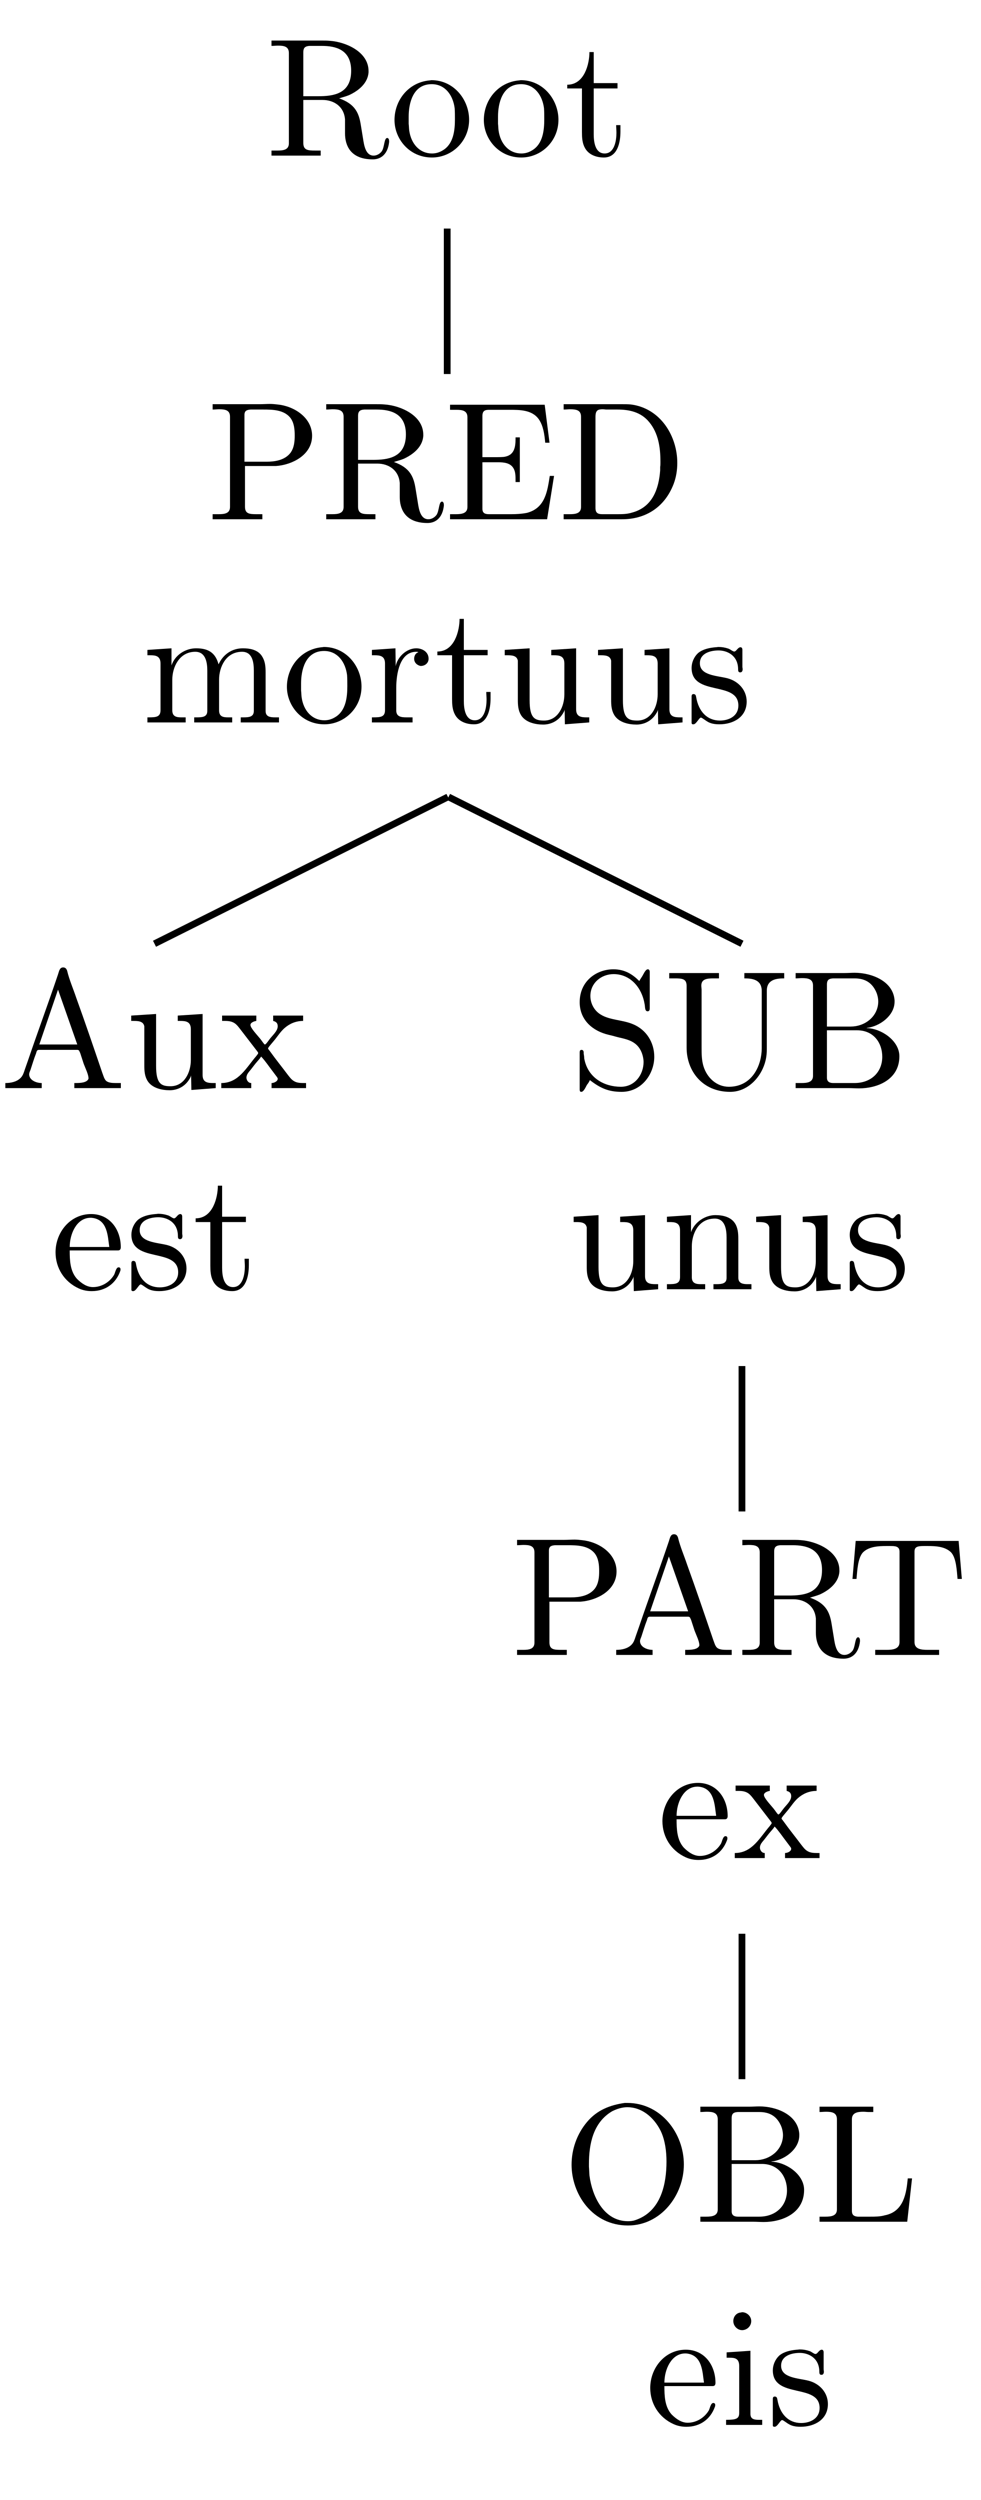 <?xml version="1.0" encoding="UTF-8"?>
<svg xmlns="http://www.w3.org/2000/svg" xmlns:xlink="http://www.w3.org/1999/xlink" width="57.33pt" height="145.97pt" viewBox="0 0 57.33 145.97" version="1.2">
<defs>
<g>
<symbol overflow="visible" id="glyph0-0">
<path style="stroke:none;" d=""/>
</symbol>
<symbol overflow="visible" id="glyph0-1">
<path style="stroke:none;" d="M 0.328 -6.734 L 0.328 -6.422 C 0.469 -6.422 0.594 -6.438 0.703 -6.438 C 1.062 -6.438 1.344 -6.391 1.344 -6 L 1.344 -0.734 C 1.344 -0.359 1.031 -0.312 0.688 -0.312 C 0.562 -0.312 0.438 -0.312 0.328 -0.312 L 0.328 -0.016 L 3.203 -0.016 L 3.203 -0.312 L 2.875 -0.312 C 2.469 -0.312 2.188 -0.328 2.188 -0.75 L 2.188 -3.266 L 3.312 -3.266 C 3.969 -3.266 4.562 -2.891 4.625 -2.141 L 4.625 -1.312 C 4.625 -0.656 4.906 0.203 6.25 0.203 C 6.719 0.203 7.125 -0.094 7.203 -0.812 L 7.203 -0.859 C 7.203 -0.938 7.172 -1.047 7.094 -1.047 C 6.906 -1.047 6.938 -0.531 6.781 -0.281 C 6.672 -0.125 6.484 -0.016 6.297 -0.016 C 5.812 -0.016 5.734 -0.656 5.672 -1.047 L 5.547 -1.812 C 5.438 -2.5 5.219 -3.031 4.281 -3.359 C 4.469 -3.422 4.672 -3.469 4.859 -3.547 C 5.406 -3.797 5.953 -4.234 6 -4.875 L 6 -4.953 C 6 -6.078 4.672 -6.656 3.734 -6.719 C 3.578 -6.734 3.422 -6.734 3.25 -6.734 Z M 2.188 -3.484 L 2.188 -6.062 C 2.188 -6.312 2.297 -6.406 2.547 -6.422 L 3.266 -6.422 C 4.062 -6.422 4.984 -6.219 4.984 -4.969 C 4.984 -3.594 3.906 -3.484 3.047 -3.484 Z M 2.188 -3.484 "/>
</symbol>
<symbol overflow="visible" id="glyph0-2">
<path style="stroke:none;" d="M 2.312 -4.406 C 1.078 -4.281 0.281 -3.234 0.281 -2.094 C 0.281 -0.984 1.156 0.094 2.469 0.094 C 3.641 0.094 4.641 -0.859 4.641 -2.109 C 4.641 -3.281 3.75 -4.422 2.438 -4.422 C 2.406 -4.422 2.359 -4.406 2.312 -4.406 Z M 1.109 -1.875 L 1.109 -2.297 C 1.109 -3.047 1.344 -4.188 2.453 -4.188 C 3.25 -4.188 3.703 -3.531 3.797 -2.781 C 3.812 -2.562 3.812 -2.359 3.812 -2.141 C 3.812 -1.5 3.734 -0.703 3.109 -0.328 C 2.906 -0.203 2.703 -0.141 2.469 -0.141 C 1.75 -0.141 1.25 -0.703 1.141 -1.484 C 1.125 -1.609 1.125 -1.75 1.109 -1.875 Z M 1.109 -1.875 "/>
</symbol>
<symbol overflow="visible" id="glyph0-3">
<path style="stroke:none;" d="M 1.469 -6.062 C 1.469 -5.391 1.188 -4.156 0.172 -4.156 L 0.172 -3.938 L 1.031 -3.938 L 1.031 -1.391 C 1.031 -1.078 1.047 -0.75 1.203 -0.469 C 1.422 -0.062 1.875 0.094 2.312 0.094 C 3.125 0.094 3.281 -0.812 3.281 -1.422 L 3.281 -1.797 L 3.031 -1.797 C 3.031 -1.641 3.047 -1.5 3.047 -1.344 C 3.047 -0.906 2.938 -0.141 2.359 -0.141 C 1.797 -0.141 1.719 -0.828 1.719 -1.266 L 1.719 -3.938 L 3.109 -3.938 L 3.109 -4.25 L 1.719 -4.25 L 1.719 -6.062 Z M 1.469 -6.062 "/>
</symbol>
<symbol overflow="visible" id="glyph0-4">
<path style="stroke:none;" d="M 0.328 -6.734 L 0.328 -6.422 C 0.469 -6.422 0.594 -6.438 0.703 -6.438 C 1.062 -6.438 1.344 -6.391 1.344 -6 L 1.344 -0.734 C 1.344 -0.359 1.031 -0.312 0.688 -0.312 C 0.562 -0.312 0.438 -0.312 0.328 -0.312 L 0.328 -0.016 L 3.234 -0.016 L 3.234 -0.312 L 2.906 -0.312 C 2.484 -0.312 2.219 -0.328 2.219 -0.75 L 2.219 -3.125 L 4.031 -3.125 C 4.969 -3.188 6.141 -3.766 6.141 -4.891 C 6.141 -5.938 5.109 -6.625 4.109 -6.719 C 3.969 -6.734 3.828 -6.75 3.688 -6.75 C 3.484 -6.75 3.281 -6.734 3.094 -6.734 Z M 2.188 -3.375 L 2.188 -6.109 C 2.188 -6.375 2.359 -6.406 2.547 -6.422 L 3.281 -6.422 C 3.844 -6.422 4.484 -6.406 4.859 -5.953 C 5.094 -5.656 5.125 -5.266 5.125 -4.906 C 5.125 -4.562 5.094 -4.188 4.875 -3.891 C 4.547 -3.469 3.984 -3.375 3.469 -3.375 Z M 2.188 -3.375 "/>
</symbol>
<symbol overflow="visible" id="glyph0-5">
<path style="stroke:none;" d="M 0.328 -6.703 L 0.328 -6.406 C 0.453 -6.406 0.578 -6.406 0.703 -6.406 C 1.047 -6.406 1.344 -6.359 1.344 -5.969 L 1.344 -0.734 C 1.344 -0.359 1.016 -0.312 0.672 -0.312 C 0.547 -0.312 0.438 -0.312 0.328 -0.312 L 0.328 -0.016 L 6 -0.016 L 6.406 -2.547 L 6.156 -2.547 C 6.016 -1.656 5.891 -0.672 4.828 -0.391 C 4.516 -0.328 4.203 -0.312 3.891 -0.312 L 2.625 -0.312 C 2.438 -0.312 2.219 -0.328 2.219 -0.625 L 2.219 -3.344 L 3.125 -3.344 C 3.469 -3.344 3.844 -3.312 4.031 -3 C 4.156 -2.797 4.156 -2.531 4.156 -2.281 L 4.156 -2.188 L 4.406 -2.188 L 4.406 -4.797 L 4.156 -4.797 L 4.156 -4.703 C 4.156 -4.156 4.047 -3.734 3.469 -3.656 C 3.281 -3.641 3.094 -3.641 2.906 -3.641 L 2.219 -3.641 L 2.219 -6.047 C 2.219 -6.391 2.422 -6.406 2.625 -6.406 L 3.812 -6.406 C 4.391 -6.406 5.109 -6.406 5.5 -5.875 C 5.781 -5.484 5.844 -4.969 5.891 -4.484 L 6.141 -4.484 L 5.859 -6.703 Z M 0.328 -6.703 "/>
</symbol>
<symbol overflow="visible" id="glyph0-6">
<path style="stroke:none;" d="M 0.328 -6.734 L 0.328 -6.422 C 0.469 -6.422 0.594 -6.438 0.703 -6.438 C 1.062 -6.438 1.344 -6.391 1.344 -6 L 1.344 -0.734 C 1.344 -0.359 1.031 -0.312 0.688 -0.312 C 0.562 -0.312 0.438 -0.312 0.328 -0.312 L 0.328 -0.016 L 3.75 -0.016 C 5.016 -0.016 6.188 -0.625 6.75 -2.062 C 6.906 -2.469 6.969 -2.891 6.969 -3.312 C 6.969 -4.859 6 -6.5 4.25 -6.719 C 4.078 -6.734 3.922 -6.734 3.766 -6.734 Z M 5.969 -3.078 L 5.969 -2.875 C 5.891 -1.828 5.547 -0.734 4.328 -0.406 C 4.031 -0.312 3.734 -0.312 3.438 -0.312 L 2.594 -0.312 C 2.359 -0.312 2.188 -0.359 2.188 -0.672 C 2.188 -0.734 2.188 -0.812 2.188 -0.859 L 2.188 -5.719 C 2.188 -5.812 2.188 -5.906 2.188 -6 C 2.188 -6.375 2.328 -6.438 2.609 -6.438 C 2.688 -6.438 2.766 -6.422 2.828 -6.422 L 3.469 -6.422 C 4.156 -6.422 4.844 -6.281 5.328 -5.688 C 5.859 -5.047 5.984 -4.219 5.984 -3.391 L 5.984 -3.297 C 5.984 -3.219 5.984 -3.156 5.969 -3.078 Z M 5.969 -3.078 "/>
</symbol>
<symbol overflow="visible" id="glyph0-7">
<path style="stroke:none;" d="M 0.312 -4.25 L 0.312 -3.938 L 0.469 -3.938 C 0.781 -3.938 1.078 -3.906 1.078 -3.453 L 1.078 -0.734 C 1.078 -0.328 0.812 -0.312 0.375 -0.312 L 0.312 -0.312 L 0.312 -0.016 L 2.547 -0.016 L 2.547 -0.312 L 2.281 -0.312 C 2.016 -0.312 1.766 -0.359 1.766 -0.719 L 1.766 -2.516 C 1.766 -3.234 2.172 -4.141 3.109 -4.141 C 3.734 -4.141 3.812 -3.484 3.812 -3.031 L 3.812 -0.688 C 3.812 -0.328 3.516 -0.312 3.188 -0.312 L 3.047 -0.312 L 3.047 -0.016 L 5.266 -0.016 L 5.266 -0.312 L 5.016 -0.312 C 4.734 -0.312 4.5 -0.359 4.5 -0.719 L 4.5 -2.516 C 4.5 -3.234 4.891 -4.141 5.844 -4.141 C 6.469 -4.141 6.531 -3.484 6.531 -3.031 L 6.531 -0.688 C 6.531 -0.328 6.234 -0.312 5.922 -0.312 L 5.766 -0.312 L 5.766 -0.016 L 8 -0.016 L 8 -0.312 L 7.781 -0.312 C 7.484 -0.312 7.219 -0.344 7.219 -0.688 L 7.219 -2.906 C 7.219 -3.281 7.203 -3.609 6.969 -3.938 C 6.719 -4.266 6.297 -4.344 5.891 -4.344 C 5.25 -4.344 4.734 -3.984 4.469 -3.406 C 4.281 -4.109 3.844 -4.344 3.156 -4.344 C 2.531 -4.344 1.922 -3.953 1.719 -3.344 L 1.719 -4.344 Z M 0.312 -4.25 "/>
</symbol>
<symbol overflow="visible" id="glyph0-8">
<path style="stroke:none;" d="M 0.266 -4.25 L 0.266 -3.938 L 0.406 -3.938 C 0.734 -3.938 1.031 -3.906 1.031 -3.453 L 1.031 -0.734 C 1.031 -0.328 0.766 -0.312 0.328 -0.312 L 0.266 -0.312 L 0.266 -0.016 L 2.641 -0.016 L 2.641 -0.312 C 2.531 -0.312 2.391 -0.312 2.281 -0.312 C 1.953 -0.312 1.688 -0.359 1.688 -0.719 L 1.688 -2.031 C 1.688 -2.859 1.891 -4.141 2.859 -4.141 C 2.891 -4.141 2.922 -4.141 2.969 -4.125 L 2.969 -4.109 C 2.812 -4.062 2.734 -3.891 2.734 -3.734 C 2.734 -3.516 2.891 -3.359 3.109 -3.312 C 3.391 -3.312 3.578 -3.5 3.578 -3.734 C 3.578 -4.141 3.203 -4.344 2.859 -4.344 C 2.281 -4.344 1.75 -3.828 1.656 -3.297 L 1.641 -4.344 Z M 0.266 -4.25 "/>
</symbol>
<symbol overflow="visible" id="glyph0-9">
<path style="stroke:none;" d="M 0.312 -4.25 L 0.312 -3.938 L 0.453 -3.938 C 0.734 -3.938 1.016 -3.922 1.078 -3.625 C 1.078 -3.516 1.078 -3.422 1.078 -3.312 L 1.078 -1.344 C 1.078 -1.031 1.094 -0.719 1.266 -0.438 C 1.531 -0.016 2.094 0.109 2.562 0.109 C 3 0.109 3.406 -0.094 3.656 -0.453 C 3.719 -0.547 3.797 -0.656 3.812 -0.766 L 3.828 0.094 L 5.25 -0.016 L 5.25 -0.312 L 5.109 -0.312 C 4.781 -0.312 4.484 -0.344 4.484 -0.781 L 4.484 -4.344 L 3.031 -4.25 L 3.031 -3.938 L 3.172 -3.938 C 3.5 -3.938 3.797 -3.906 3.797 -3.453 L 3.797 -1.656 C 3.797 -0.938 3.422 -0.125 2.609 -0.125 C 2.062 -0.125 1.766 -0.266 1.766 -1.312 L 1.766 -4.344 Z M 0.312 -4.25 "/>
</symbol>
<symbol overflow="visible" id="glyph0-10">
<path style="stroke:none;" d="M 1.734 -4.406 C 1.375 -4.375 0.984 -4.297 0.703 -4.062 C 0.469 -3.844 0.328 -3.516 0.328 -3.203 C 0.328 -1.516 3.062 -2.469 3.062 -1 C 3.062 -0.391 2.516 -0.125 1.984 -0.125 C 1.234 -0.125 0.734 -0.656 0.594 -1.5 C 0.578 -1.578 0.562 -1.672 0.438 -1.672 C 0.359 -1.672 0.328 -1.609 0.328 -1.547 L 0.328 0.016 C 0.328 0.062 0.359 0.094 0.406 0.094 L 0.438 0.094 C 0.594 0.094 0.75 -0.266 0.859 -0.297 L 0.875 -0.297 C 0.953 -0.297 1.219 -0.047 1.422 0.016 C 1.594 0.078 1.766 0.094 1.953 0.094 C 2.766 0.094 3.547 -0.328 3.547 -1.234 C 3.547 -1.891 3.078 -2.422 2.422 -2.594 C 1.812 -2.75 0.812 -2.75 0.812 -3.469 C 0.812 -4.078 1.469 -4.219 1.906 -4.219 C 2.375 -4.219 3.047 -3.953 3.047 -3.109 C 3.047 -3.016 3.062 -2.938 3.172 -2.938 C 3.266 -2.938 3.312 -3.016 3.312 -3.125 C 3.312 -3.172 3.297 -3.219 3.297 -3.266 L 3.297 -4.266 C 3.297 -4.328 3.266 -4.406 3.188 -4.406 C 3.031 -4.406 2.938 -4.156 2.828 -4.156 L 2.812 -4.156 C 2.734 -4.156 2.578 -4.297 2.469 -4.328 C 2.281 -4.391 2.094 -4.422 1.906 -4.422 C 1.844 -4.422 1.797 -4.406 1.734 -4.406 Z M 1.734 -4.406 "/>
</symbol>
<symbol overflow="visible" id="glyph0-11">
<path style="stroke:none;" d="M 0.312 -0.312 L 0.312 -0.016 L 2.438 -0.016 L 2.438 -0.312 C 2.125 -0.312 1.719 -0.469 1.703 -0.812 C 1.703 -0.906 1.75 -1 1.781 -1.078 C 1.891 -1.406 1.984 -1.734 2.109 -2.047 C 2.141 -2.141 2.141 -2.25 2.281 -2.25 L 4.516 -2.25 C 4.641 -2.25 4.641 -2.141 4.688 -2.062 L 4.891 -1.438 C 4.984 -1.188 5.172 -0.812 5.172 -0.594 L 5.172 -0.562 C 5.078 -0.328 4.703 -0.312 4.406 -0.312 L 4.344 -0.312 L 4.344 -0.016 L 7.062 -0.016 L 7.062 -0.312 L 6.766 -0.312 C 6.547 -0.312 6.312 -0.328 6.188 -0.453 C 6.078 -0.578 6.047 -0.734 5.984 -0.891 C 5.484 -2.359 4.984 -3.828 4.453 -5.297 C 4.281 -5.812 4.047 -6.344 3.922 -6.875 C 3.875 -7 3.812 -7.062 3.688 -7.062 C 3.484 -7.062 3.453 -6.844 3.391 -6.656 C 2.828 -4.984 2.219 -3.344 1.656 -1.688 L 1.453 -1.109 C 1.391 -0.922 1.344 -0.75 1.203 -0.609 C 0.969 -0.375 0.625 -0.312 0.312 -0.312 Z M 2.297 -2.562 L 3.391 -5.766 L 4.516 -2.562 Z M 2.297 -2.562 "/>
</symbol>
<symbol overflow="visible" id="glyph0-12">
<path style="stroke:none;" d="M 0.172 -4.25 L 0.172 -3.938 L 0.359 -3.938 C 0.875 -3.938 1.016 -3.734 1.234 -3.453 L 2.172 -2.234 C 2.203 -2.188 2.281 -2.109 2.281 -2.062 C 2.281 -2.016 2.188 -1.922 2.172 -1.891 C 1.578 -1.203 1.141 -0.312 0.125 -0.312 L 0.125 -0.016 L 1.875 -0.016 L 1.875 -0.312 C 1.688 -0.312 1.594 -0.5 1.594 -0.625 C 1.594 -0.828 1.75 -0.969 1.859 -1.109 C 1.984 -1.266 2.094 -1.422 2.219 -1.562 C 2.297 -1.656 2.391 -1.75 2.453 -1.859 C 2.703 -1.594 2.906 -1.281 3.125 -1 L 3.312 -0.75 C 3.344 -0.703 3.422 -0.625 3.422 -0.562 C 3.422 -0.406 3.203 -0.312 3.062 -0.312 L 3.062 -0.016 L 5.078 -0.016 L 5.078 -0.312 L 4.906 -0.312 C 4.734 -0.312 4.547 -0.328 4.406 -0.406 C 4.219 -0.5 4.109 -0.672 3.984 -0.828 C 3.656 -1.266 3.312 -1.688 3 -2.125 L 2.906 -2.25 C 2.891 -2.266 2.859 -2.297 2.859 -2.328 C 2.859 -2.375 2.922 -2.438 2.953 -2.484 L 3.266 -2.859 C 3.438 -3.078 3.594 -3.312 3.797 -3.5 C 4.109 -3.781 4.484 -3.938 4.906 -3.938 L 4.906 -4.25 L 3.156 -4.25 L 3.156 -3.938 C 3.344 -3.891 3.422 -3.797 3.422 -3.625 C 3.422 -3.344 3.109 -3.094 2.938 -2.859 C 2.875 -2.781 2.734 -2.562 2.672 -2.562 C 2.625 -2.562 2.484 -2.797 2.391 -2.906 C 2.172 -3.172 1.828 -3.531 1.828 -3.703 C 1.828 -3.844 2.047 -3.922 2.172 -3.938 L 2.172 -4.25 Z M 0.172 -4.25 "/>
</symbol>
<symbol overflow="visible" id="glyph0-13">
<path style="stroke:none;" d="M 1.109 -2.281 L 3.938 -2.281 C 4.047 -2.281 4.094 -2.359 4.094 -2.469 C 4.094 -3.5 3.453 -4.406 2.359 -4.406 C 1.141 -4.406 0.281 -3.344 0.281 -2.172 C 0.281 -1.266 0.781 -0.453 1.641 -0.062 C 1.875 0.047 2.141 0.094 2.375 0.094 L 2.406 0.094 C 3.172 0.094 3.797 -0.328 4.062 -1.078 C 4.078 -1.109 4.078 -1.156 4.078 -1.188 C 4.078 -1.25 4.031 -1.297 3.969 -1.297 C 3.812 -1.297 3.766 -0.969 3.703 -0.859 C 3.453 -0.438 2.984 -0.141 2.469 -0.141 C 2.109 -0.141 1.797 -0.359 1.531 -0.625 C 1.125 -1.078 1.109 -1.719 1.109 -2.281 Z M 1.109 -2.484 C 1.109 -3.25 1.516 -4.188 2.328 -4.188 L 2.375 -4.188 C 3.344 -4.109 3.328 -3.078 3.422 -2.484 Z M 1.109 -2.484 "/>
</symbol>
<symbol overflow="visible" id="glyph0-14">
<path style="stroke:none;" d="M 1.141 -0.484 C 1.766 0 2.25 0.203 3 0.203 C 4.172 0.203 4.906 -0.844 4.906 -1.844 C 4.906 -2.672 4.453 -3.422 3.656 -3.75 C 3.062 -4 2.312 -3.984 1.797 -4.297 C 1.391 -4.531 1.172 -4.969 1.172 -5.391 C 1.172 -6.172 1.828 -6.672 2.531 -6.672 C 3.5 -6.672 4.188 -5.891 4.344 -4.906 C 4.375 -4.766 4.344 -4.5 4.516 -4.5 C 4.625 -4.5 4.641 -4.594 4.641 -4.672 L 4.641 -6.812 C 4.641 -6.875 4.609 -6.953 4.531 -6.953 C 4.391 -6.953 4.281 -6.672 4.203 -6.547 C 4.141 -6.453 4.078 -6.359 4.031 -6.266 C 3.625 -6.672 3.172 -6.953 2.516 -6.953 C 1.547 -6.953 0.547 -6.281 0.547 -5.031 C 0.547 -4 1.297 -3.344 2.25 -3.125 C 2.469 -3.078 2.656 -3.016 2.859 -2.969 C 3.422 -2.844 3.969 -2.703 4.203 -2 C 4.25 -1.844 4.281 -1.688 4.281 -1.547 C 4.281 -0.812 3.781 -0.094 2.953 -0.094 C 1.969 -0.094 1.016 -0.625 0.812 -1.75 C 0.812 -1.844 0.797 -1.938 0.781 -2.031 L 0.781 -2.094 C 0.781 -2.188 0.734 -2.25 0.656 -2.25 C 0.562 -2.25 0.547 -2.172 0.547 -2.094 L 0.547 0.062 C 0.547 0.141 0.562 0.203 0.641 0.203 C 0.781 0.203 0.891 -0.062 0.969 -0.203 C 1.031 -0.281 1.109 -0.391 1.141 -0.484 Z M 1.141 -0.484 "/>
</symbol>
<symbol overflow="visible" id="glyph0-15">
<path style="stroke:none;" d="M 0.328 -6.734 L 0.328 -6.422 L 0.672 -6.422 C 1.094 -6.422 1.344 -6.391 1.344 -5.984 L 1.344 -2.375 C 1.344 -1.031 2.25 0.203 3.891 0.203 C 5 0.203 5.844 -0.797 6 -1.844 C 6.031 -2.031 6.031 -2.25 6.031 -2.438 L 6.031 -5.703 C 6.031 -6.375 6.625 -6.422 7.047 -6.422 L 7.047 -6.734 L 4.719 -6.734 L 4.719 -6.422 C 5.141 -6.422 5.734 -6.375 5.734 -5.688 L 5.734 -2.344 C 5.734 -1.359 5.188 -0.094 3.812 -0.094 C 3.094 -0.094 2.531 -0.625 2.328 -1.297 C 2.219 -1.656 2.219 -2.031 2.219 -2.406 L 2.219 -5.766 C 2.219 -5.828 2.203 -5.922 2.203 -6 C 2.203 -6.391 2.547 -6.422 2.906 -6.422 L 3.234 -6.422 L 3.234 -6.734 Z M 0.328 -6.734 "/>
</symbol>
<symbol overflow="visible" id="glyph0-16">
<path style="stroke:none;" d="M 0.359 -6.734 L 0.359 -6.422 C 0.484 -6.422 0.609 -6.438 0.734 -6.438 C 1.078 -6.438 1.375 -6.391 1.375 -6 L 1.375 -0.734 C 1.375 -0.359 1.047 -0.312 0.703 -0.312 C 0.578 -0.312 0.469 -0.312 0.359 -0.312 L 0.359 -0.016 L 3.453 -0.016 C 3.656 -0.016 3.859 0 4.062 0 C 5.125 0 6.422 -0.5 6.422 -1.875 C 6.422 -2.812 5.312 -3.516 4.516 -3.516 L 4.516 -3.531 C 5.25 -3.609 6.141 -4.234 6.141 -5.062 L 6.141 -5.141 C 6.062 -6.266 4.797 -6.75 3.812 -6.75 C 3.609 -6.75 3.422 -6.734 3.234 -6.734 Z M 2.188 -3.391 L 3.953 -3.391 C 4.906 -3.391 5.422 -2.672 5.422 -1.844 C 5.422 -0.969 4.797 -0.312 3.797 -0.312 C 3.625 -0.312 3.469 -0.312 3.312 -0.312 L 2.562 -0.312 C 2.359 -0.312 2.188 -0.375 2.188 -0.625 Z M 2.188 -3.609 L 2.188 -6.062 C 2.188 -6.359 2.328 -6.406 2.547 -6.422 L 3.797 -6.422 C 4.359 -6.422 4.797 -6.219 5.062 -5.641 C 5.141 -5.469 5.188 -5.25 5.188 -5.062 C 5.172 -4.188 4.406 -3.609 3.578 -3.609 C 3.469 -3.609 3.359 -3.609 3.25 -3.609 Z M 2.188 -3.609 "/>
</symbol>
<symbol overflow="visible" id="glyph0-17">
<path style="stroke:none;" d="M 0.312 -4.25 L 0.312 -3.938 L 0.469 -3.938 C 0.781 -3.938 1.078 -3.906 1.078 -3.453 L 1.078 -0.734 C 1.078 -0.328 0.812 -0.312 0.375 -0.312 L 0.312 -0.312 L 0.312 -0.016 L 2.547 -0.016 L 2.547 -0.312 L 2.281 -0.312 C 2.016 -0.312 1.766 -0.359 1.766 -0.719 L 1.766 -2.516 C 1.766 -3.234 2.141 -4.141 3.109 -4.141 C 3.734 -4.141 3.797 -3.453 3.797 -3.031 L 3.797 -0.672 C 3.797 -0.344 3.516 -0.312 3.203 -0.312 L 3.031 -0.312 L 3.031 -0.016 L 5.25 -0.016 L 5.25 -0.312 L 5.016 -0.312 C 4.75 -0.312 4.484 -0.359 4.484 -0.688 L 4.484 -2.844 C 4.484 -3.172 4.484 -3.5 4.328 -3.797 C 4.094 -4.234 3.594 -4.344 3.141 -4.344 C 2.547 -4.344 1.922 -3.938 1.719 -3.344 L 1.719 -4.344 Z M 0.312 -4.25 "/>
</symbol>
<symbol overflow="visible" id="glyph0-18">
<path style="stroke:none;" d="M 0.547 -6.672 L 0.359 -4.453 L 0.594 -4.453 C 0.641 -4.969 0.672 -5.672 0.969 -6 C 1.312 -6.344 1.875 -6.375 2.328 -6.375 L 2.562 -6.375 C 2.828 -6.375 3.109 -6.375 3.109 -6.047 L 3.109 -0.766 C 3.109 -0.359 2.719 -0.312 2.359 -0.312 C 2.234 -0.312 2.109 -0.312 2.016 -0.312 L 1.688 -0.312 L 1.688 -0.016 L 5.422 -0.016 L 5.422 -0.312 L 4.75 -0.312 C 4.359 -0.312 3.984 -0.359 3.984 -0.766 L 3.984 -6.047 C 3.984 -6.328 4.156 -6.375 4.531 -6.375 L 4.781 -6.375 C 5.234 -6.375 5.781 -6.344 6.125 -6 C 6.422 -5.672 6.453 -4.969 6.5 -4.453 L 6.75 -4.453 L 6.562 -6.672 Z M 0.547 -6.672 "/>
</symbol>
<symbol overflow="visible" id="glyph0-19">
<path style="stroke:none;" d="M 3.656 -6.953 C 2.781 -6.828 2.031 -6.531 1.453 -5.844 C 0.859 -5.141 0.547 -4.25 0.547 -3.344 C 0.547 -1.641 1.75 0.203 3.844 0.203 C 5.766 0.203 7.109 -1.562 7.109 -3.359 C 7.109 -5.172 5.781 -6.953 3.797 -6.953 C 3.75 -6.953 3.703 -6.953 3.656 -6.953 Z M 1.562 -3.234 L 1.562 -3.391 C 1.562 -4.531 1.797 -5.812 2.922 -6.469 C 3.203 -6.609 3.5 -6.703 3.812 -6.703 C 4.656 -6.703 5.359 -6.109 5.75 -5.328 C 6.016 -4.781 6.094 -4.109 6.094 -3.531 C 6.094 -2.234 5.781 -0.609 4.266 -0.109 C 4.141 -0.062 3.984 -0.047 3.844 -0.047 C 2.422 -0.047 1.75 -1.516 1.594 -2.703 C 1.578 -2.891 1.578 -3.047 1.562 -3.234 Z M 1.562 -3.234 "/>
</symbol>
<symbol overflow="visible" id="glyph0-20">
<path style="stroke:none;" d="M 0.328 -6.734 L 0.328 -6.422 C 0.453 -6.422 0.578 -6.438 0.703 -6.438 C 1.047 -6.438 1.344 -6.391 1.344 -6 L 1.344 -0.734 C 1.344 -0.359 1.016 -0.312 0.672 -0.312 C 0.547 -0.312 0.438 -0.312 0.328 -0.312 L 0.328 -0.016 L 5.453 -0.016 L 5.734 -2.547 L 5.484 -2.547 C 5.406 -1.75 5.281 -0.609 4.141 -0.391 C 3.859 -0.312 3.578 -0.312 3.281 -0.312 L 2.562 -0.312 C 2.359 -0.328 2.219 -0.391 2.219 -0.656 L 2.219 -6 C 2.219 -6.391 2.562 -6.438 2.891 -6.438 C 3 -6.438 3.094 -6.422 3.188 -6.422 L 3.469 -6.422 L 3.469 -6.734 Z M 0.328 -6.734 "/>
</symbol>
<symbol overflow="visible" id="glyph0-21">
<path style="stroke:none;" d="M 0.359 -4.25 L 0.359 -3.938 L 0.547 -3.938 C 0.844 -3.938 1.094 -3.891 1.094 -3.453 L 1.094 -0.719 C 1.094 -0.375 0.922 -0.312 0.328 -0.312 L 0.328 -0.016 L 2.438 -0.016 L 2.438 -0.312 L 2.25 -0.312 C 1.984 -0.312 1.75 -0.344 1.75 -0.656 L 1.75 -4.344 Z M 1.188 -6.578 C 0.938 -6.562 0.75 -6.344 0.75 -6.078 C 0.75 -5.781 1 -5.547 1.266 -5.547 C 1.531 -5.547 1.797 -5.766 1.797 -6.078 C 1.797 -6.359 1.547 -6.594 1.266 -6.594 C 1.234 -6.594 1.219 -6.578 1.188 -6.578 Z M 1.188 -6.578 "/>
</symbol>
</g>
<clipPath id="clip1">
  <path d="M 49 89 L 56.668 89 L 56.668 97 L 49 97 Z M 49 89 "/>
</clipPath>
</defs>
<g id="surface1">
<g style="fill:rgb(0%,0%,0%);fill-opacity:1;">
  <use xlink:href="#glyph0-1" x="15.538" y="9.102"/>
</g>
<g style="fill:rgb(0%,0%,0%);fill-opacity:1;">
  <use xlink:href="#glyph0-2" x="22.774" y="9.102"/>
</g>
<g style="fill:rgb(0%,0%,0%);fill-opacity:1;">
  <use xlink:href="#glyph0-2" x="27.995" y="9.102"/>
</g>
<g style="fill:rgb(0%,0%,0%);fill-opacity:1;">
  <use xlink:href="#glyph0-3" x="32.978" y="9.102"/>
</g>
<path style="fill:none;stroke-width:3.985;stroke-linecap:butt;stroke-linejoin:miter;stroke:rgb(0%,0%,0%);stroke-opacity:1;stroke-miterlimit:10;" d="M 263.987 1245.192 L 263.987 1330.988 " transform="matrix(0.099,0,0,-0.099,0,145.112)"/>
<g style="fill:rgb(0%,0%,0%);fill-opacity:1;">
  <use xlink:href="#glyph0-4" x="12.098" y="30.333"/>
</g>
<g style="fill:rgb(0%,0%,0%);fill-opacity:1;">
  <use xlink:href="#glyph0-1" x="18.737" y="30.333"/>
</g>
<g style="fill:rgb(0%,0%,0%);fill-opacity:1;">
  <use xlink:href="#glyph0-5" x="25.973" y="30.333"/>
</g>
<g style="fill:rgb(0%,0%,0%);fill-opacity:1;">
  <use xlink:href="#glyph0-6" x="32.612" y="30.333"/>
</g>
<g style="fill:rgb(0%,0%,0%);fill-opacity:1;">
  <use xlink:href="#glyph0-7" x="8.303" y="42.195"/>
</g>
<g style="fill:rgb(0%,0%,0%);fill-opacity:1;">
  <use xlink:href="#glyph0-2" x="16.486" y="42.195"/>
</g>
<g style="fill:rgb(0%,0%,0%);fill-opacity:1;">
  <use xlink:href="#glyph0-8" x="21.469" y="42.195"/>
</g>
<g style="fill:rgb(0%,0%,0%);fill-opacity:1;">
  <use xlink:href="#glyph0-3" x="25.388" y="42.195"/>
</g>
<g style="fill:rgb(0%,0%,0%);fill-opacity:1;">
  <use xlink:href="#glyph0-9" x="29.185" y="42.195"/>
</g>
<g style="fill:rgb(0%,0%,0%);fill-opacity:1;">
  <use xlink:href="#glyph0-9" x="34.637" y="42.195"/>
</g>
<g style="fill:rgb(0%,0%,0%);fill-opacity:1;">
  <use xlink:href="#glyph0-10" x="40.089" y="42.195"/>
</g>
<path style="fill:none;stroke-width:3.985;stroke-linecap:butt;stroke-linejoin:miter;stroke:rgb(0%,0%,0%);stroke-opacity:1;stroke-miterlimit:10;" d="M 91.21 909.202 L 264.422 995.788 " transform="matrix(0.099,0,0,-0.099,0,145.112)"/>
<path style="fill:none;stroke-width:3.985;stroke-linecap:butt;stroke-linejoin:miter;stroke:rgb(0%,0%,0%);stroke-opacity:1;stroke-miterlimit:10;" d="M 437.989 909.202 L 264.777 995.788 " transform="matrix(0.099,0,0,-0.099,0,145.112)"/>
<g style="fill:rgb(0%,0%,0%);fill-opacity:1;">
  <use xlink:href="#glyph0-11" x="0" y="63.545"/>
</g>
<g style="fill:rgb(0%,0%,0%);fill-opacity:1;">
  <use xlink:href="#glyph0-9" x="7.356" y="63.545"/>
</g>
<g style="fill:rgb(0%,0%,0%);fill-opacity:1;">
  <use xlink:href="#glyph0-12" x="12.808" y="63.545"/>
</g>
<g style="fill:rgb(0%,0%,0%);fill-opacity:1;">
  <use xlink:href="#glyph0-13" x="2.965" y="75.288"/>
</g>
<g style="fill:rgb(0%,0%,0%);fill-opacity:1;">
  <use xlink:href="#glyph0-10" x="7.351" y="75.288"/>
</g>
<g style="fill:rgb(0%,0%,0%);fill-opacity:1;">
  <use xlink:href="#glyph0-3" x="11.262" y="75.288"/>
</g>
<g style="fill:rgb(0%,0%,0%);fill-opacity:1;">
  <use xlink:href="#glyph0-14" x="33.33" y="63.545"/>
</g>
<g style="fill:rgb(0%,0%,0%);fill-opacity:1;">
  <use xlink:href="#glyph0-15" x="38.782" y="63.545"/>
</g>
<g style="fill:rgb(0%,0%,0%);fill-opacity:1;">
  <use xlink:href="#glyph0-16" x="46.138" y="63.545"/>
</g>
<g style="fill:rgb(0%,0%,0%);fill-opacity:1;">
  <use xlink:href="#glyph0-9" x="33.212" y="75.288"/>
</g>
<g style="fill:rgb(0%,0%,0%);fill-opacity:1;">
  <use xlink:href="#glyph0-17" x="38.664" y="75.288"/>
</g>
<g style="fill:rgb(0%,0%,0%);fill-opacity:1;">
  <use xlink:href="#glyph0-9" x="43.879" y="75.288"/>
</g>
<g style="fill:rgb(0%,0%,0%);fill-opacity:1;">
  <use xlink:href="#glyph0-10" x="49.331" y="75.288"/>
</g>
<path style="fill:none;stroke-width:3.985;stroke-linecap:butt;stroke-linejoin:miter;stroke:rgb(0%,0%,0%);stroke-opacity:1;stroke-miterlimit:10;" d="M 437.989 574.397 L 437.989 660.153 " transform="matrix(0.099,0,0,-0.099,0,145.112)"/>
<g style="fill:rgb(0%,0%,0%);fill-opacity:1;">
  <use xlink:href="#glyph0-4" x="29.89" y="96.639"/>
</g>
<g style="fill:rgb(0%,0%,0%);fill-opacity:1;">
  <use xlink:href="#glyph0-11" x="35.699" y="96.639"/>
</g>
<g style="fill:rgb(0%,0%,0%);fill-opacity:1;">
  <use xlink:href="#glyph0-1" x="43.055" y="96.639"/>
</g>
<g clip-path="url(#clip1)" clip-rule="nonzero">
<g style="fill:rgb(0%,0%,0%);fill-opacity:1;">
  <use xlink:href="#glyph0-18" x="49.46" y="96.639"/>
</g>
</g>
<g style="fill:rgb(0%,0%,0%);fill-opacity:1;">
  <use xlink:href="#glyph0-13" x="38.431" y="108.5"/>
</g>
<g style="fill:rgb(0%,0%,0%);fill-opacity:1;">
  <use xlink:href="#glyph0-12" x="42.816" y="108.5"/>
</g>
<path style="fill:none;stroke-width:3.985;stroke-linecap:butt;stroke-linejoin:miter;stroke:rgb(0%,0%,0%);stroke-opacity:1;stroke-miterlimit:10;" d="M 437.989 239.592 L 437.989 325.348 " transform="matrix(0.099,0,0,-0.099,0,145.112)"/>
<g style="fill:rgb(0%,0%,0%);fill-opacity:1;">
  <use xlink:href="#glyph0-19" x="32.856" y="129.732"/>
</g>
<g style="fill:rgb(0%,0%,0%);fill-opacity:1;">
  <use xlink:href="#glyph0-16" x="40.57" y="129.732"/>
</g>
<g style="fill:rgb(0%,0%,0%);fill-opacity:1;">
  <use xlink:href="#glyph0-20" x="47.566" y="129.732"/>
</g>
<g style="fill:rgb(0%,0%,0%);fill-opacity:1;">
  <use xlink:href="#glyph0-13" x="37.719" y="141.593"/>
</g>
<g style="fill:rgb(0%,0%,0%);fill-opacity:1;">
  <use xlink:href="#glyph0-21" x="42.105" y="141.593"/>
</g>
<g style="fill:rgb(0%,0%,0%);fill-opacity:1;">
  <use xlink:href="#glyph0-10" x="44.836" y="141.593"/>
</g>
</g>
</svg>
